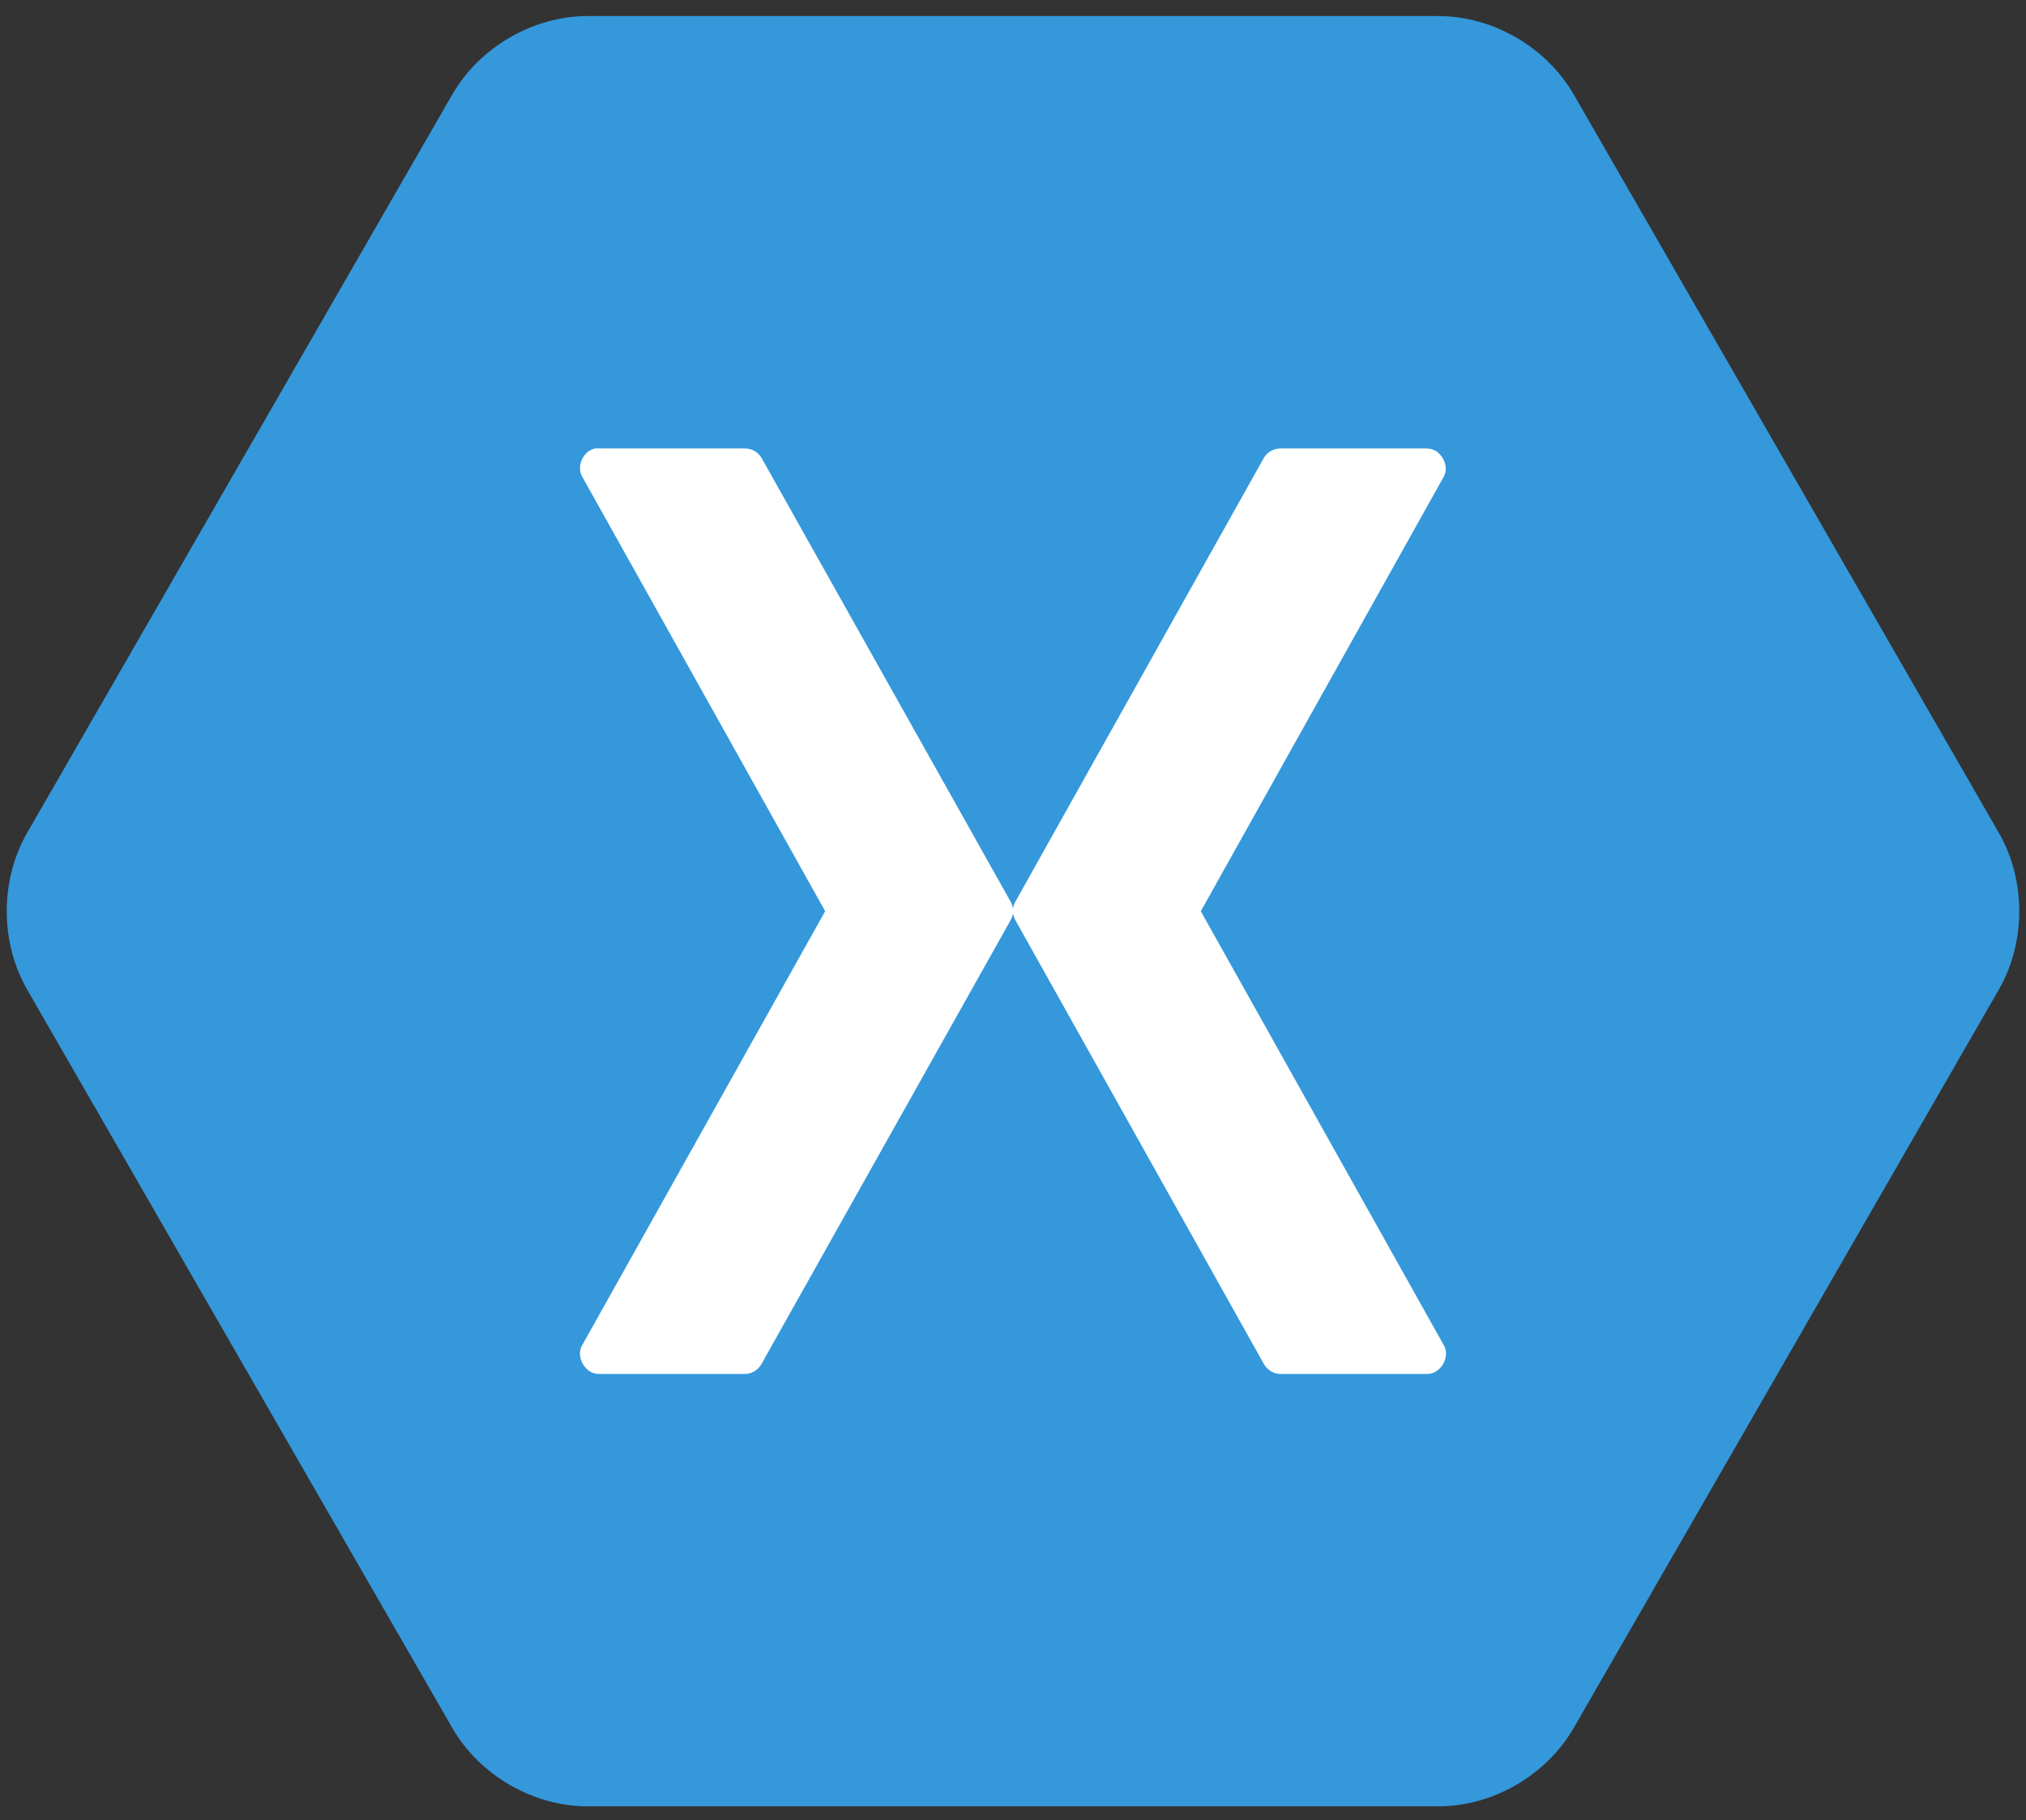 <svg width="128" height="115" viewBox="0 0 128 115" fill="none" xmlns="http://www.w3.org/2000/svg">
<rect x="0" y="0" width="128" height="115" fill="#333333" stroke="none"/>
<g clip-path="url(#clip0_269_112)">
<rect x="28" y="23.419" width="70.118" height="68.075" fill="white"/>
<path d="M37.113 1.015C33.679 1.022 30.317 2.971 28.589 5.945L1.702 52.644C-0 55.625 -0 59.522 1.702 62.503L28.589 109.203C30.317 112.176 33.679 114.126 37.113 114.133H90.887C94.321 114.126 97.682 112.176 99.411 109.203L126.298 62.503C128 59.522 127.999 55.625 126.298 52.644L99.411 5.945C97.682 2.971 94.321 1.022 90.887 1.015L37.113 1.015ZM37.601 28.335C37.675 28.327 37.752 28.327 37.827 28.335H47.101C47.307 28.341 47.509 28.4 47.686 28.505C47.863 28.611 48.011 28.759 48.116 28.937L63.85 56.971C63.929 57.111 63.98 57.264 63.999 57.423C64.019 57.264 64.069 57.111 64.149 56.971L79.845 28.937C79.953 28.754 80.107 28.602 80.291 28.497C80.476 28.391 80.684 28.335 80.897 28.335H90.172C90.993 28.342 91.608 29.376 91.224 30.103L75.865 57.574L91.224 85.007C91.645 85.738 91.015 86.82 90.172 86.813H80.897C80.681 86.808 80.469 86.747 80.285 86.634C80.1 86.522 79.949 86.363 79.845 86.173L64.149 58.138C64.069 57.999 64.019 57.845 63.999 57.687C63.98 57.846 63.929 57.999 63.85 58.139L48.115 86.173C48.015 86.358 47.869 86.513 47.692 86.625C47.515 86.737 47.311 86.802 47.102 86.813H37.826C36.983 86.82 36.353 85.738 36.775 85.007L52.133 57.574L36.775 30.103C36.407 29.44 36.856 28.476 37.601 28.335Z" fill="#3498DB"/>
</g>
<defs>
<clipPath id="clip0_269_112">
<rect width="128" height="114.008" fill="white" transform="translate(0 0.57)"/>
</clipPath>
</defs>
</svg>
